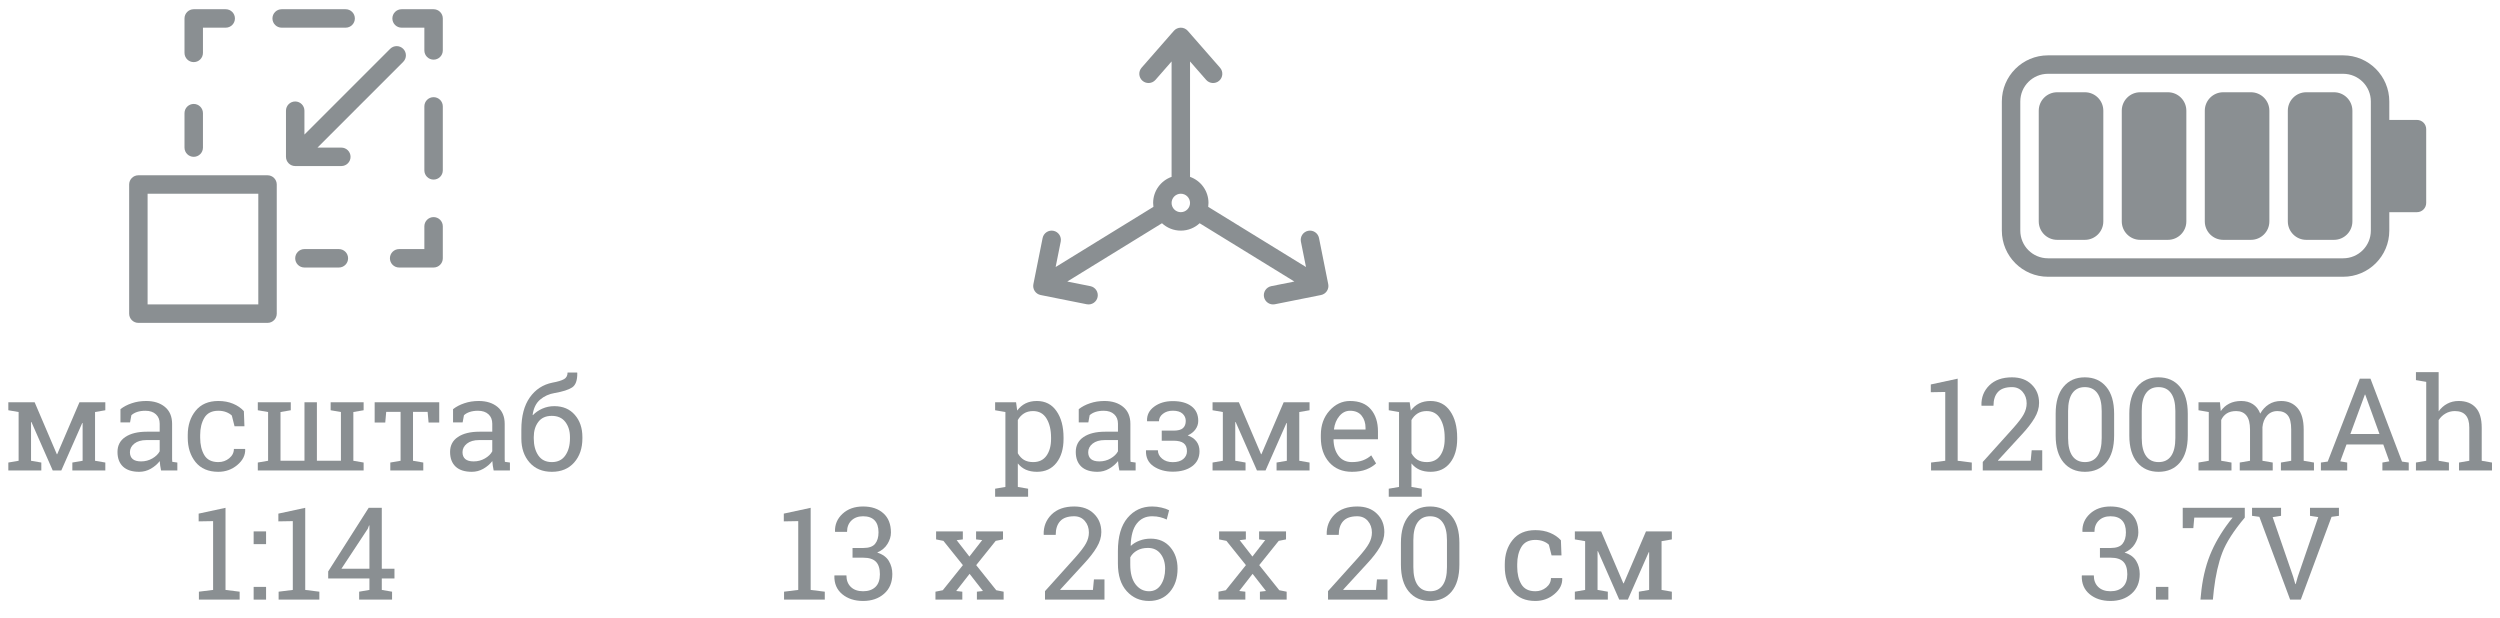 <svg width="271" height="67" viewBox="0 0 271 67" fill="none" xmlns="http://www.w3.org/2000/svg">
<path d="M6.16 49.236H6.201L8.614 43.603H10.303H11.417V44.472L10.303 44.663V49.947L11.417 50.139V51H7.842V50.139L8.956 49.947V45.866L8.915 45.852L6.646 51H5.716L3.405 45.743L3.364 45.757V49.947L4.479 50.139V51H0.903V50.139L2.018 49.947V44.663L0.903 44.472V43.603H2.018H3.754L6.16 49.236Z" fill="#8A8F92"/>
<path d="M17.46 51C17.419 50.8 17.387 50.62 17.364 50.46C17.341 50.3 17.326 50.141 17.316 49.981C17.057 50.314 16.731 50.592 16.339 50.815C15.951 51.034 15.537 51.144 15.095 51.144C14.325 51.144 13.739 50.957 13.338 50.583C12.937 50.205 12.736 49.674 12.736 48.99C12.736 48.288 13.019 47.748 13.584 47.37C14.154 46.987 14.933 46.796 15.922 46.796H17.31V45.935C17.31 45.502 17.173 45.16 16.899 44.909C16.626 44.654 16.245 44.526 15.758 44.526C15.421 44.526 15.122 44.57 14.862 44.656C14.607 44.743 14.4 44.861 14.24 45.012L14.097 45.791H13.058V44.355C13.395 44.087 13.803 43.872 14.281 43.713C14.76 43.549 15.279 43.467 15.84 43.467C16.678 43.467 17.357 43.681 17.877 44.109C18.396 44.538 18.656 45.151 18.656 45.948V49.51C18.656 49.605 18.656 49.699 18.656 49.79C18.661 49.881 18.668 49.972 18.677 50.063L19.224 50.139V51H17.46ZM15.293 50.016C15.74 50.016 16.148 49.908 16.517 49.694C16.886 49.48 17.15 49.223 17.31 48.922V47.705H15.874C15.323 47.705 14.885 47.833 14.562 48.088C14.242 48.343 14.083 48.653 14.083 49.018C14.083 49.341 14.183 49.59 14.384 49.763C14.584 49.931 14.887 50.016 15.293 50.016Z" fill="#8A8F92"/>
<path d="M23.667 50.091C24.114 50.091 24.506 49.954 24.843 49.681C25.185 49.403 25.355 49.063 25.355 48.662H26.565L26.579 48.703C26.602 49.341 26.317 49.908 25.725 50.405C25.137 50.898 24.451 51.144 23.667 51.144C22.591 51.144 21.769 50.793 21.199 50.091C20.634 49.389 20.352 48.507 20.352 47.445V47.158C20.352 46.105 20.636 45.228 21.206 44.526C21.776 43.82 22.596 43.467 23.667 43.467C24.259 43.467 24.79 43.565 25.26 43.761C25.734 43.957 26.126 44.226 26.436 44.567L26.497 46.208H25.424L25.13 45.046C24.97 44.891 24.765 44.766 24.515 44.67C24.264 44.574 23.981 44.526 23.667 44.526C22.961 44.526 22.455 44.782 22.149 45.292C21.849 45.798 21.698 46.42 21.698 47.158V47.445C21.698 48.202 21.849 48.833 22.149 49.339C22.45 49.84 22.956 50.091 23.667 50.091Z" fill="#8A8F92"/>
<path d="M27.946 44.472V43.603H30.407H31.521V44.472L30.407 44.663V49.947H33.005V43.603H34.352V49.947H36.956V44.663L35.842 44.472V43.603H38.303H39.417V44.472L38.303 44.663V49.947L39.417 50.139V51H27.946V50.139L29.061 49.947V44.663L27.946 44.472Z" fill="#8A8F92"/>
<path d="M47.613 43.603V45.805H46.458L46.355 44.649H44.77V49.947L45.884 50.139V51H42.309V50.139L43.423 49.947V44.649H41.864L41.762 45.805H40.613V43.603H47.613Z" fill="#8A8F92"/>
<path d="M53.513 51C53.472 50.8 53.44 50.62 53.417 50.46C53.394 50.3 53.378 50.141 53.369 49.981C53.109 50.314 52.783 50.592 52.392 50.815C52.004 51.034 51.59 51.144 51.148 51.144C50.377 51.144 49.792 50.957 49.391 50.583C48.99 50.205 48.789 49.674 48.789 48.99C48.789 48.288 49.072 47.748 49.637 47.37C50.206 46.987 50.986 46.796 51.975 46.796H53.362V45.935C53.362 45.502 53.226 45.16 52.952 44.909C52.679 44.654 52.298 44.526 51.81 44.526C51.473 44.526 51.175 44.57 50.915 44.656C50.66 44.743 50.453 44.861 50.293 45.012L50.149 45.791H49.11V44.355C49.448 44.087 49.855 43.872 50.334 43.713C50.812 43.549 51.332 43.467 51.893 43.467C52.731 43.467 53.41 43.681 53.93 44.109C54.449 44.538 54.709 45.151 54.709 45.948V49.51C54.709 49.605 54.709 49.699 54.709 49.79C54.714 49.881 54.72 49.972 54.73 50.063L55.276 50.139V51H53.513ZM51.346 50.016C51.792 50.016 52.2 49.908 52.569 49.694C52.938 49.48 53.203 49.223 53.362 48.922V47.705H51.927C51.375 47.705 50.938 47.833 50.614 48.088C50.295 48.343 50.136 48.653 50.136 49.018C50.136 49.341 50.236 49.59 50.437 49.763C50.637 49.931 50.94 50.016 51.346 50.016Z" fill="#8A8F92"/>
<path d="M60.082 44.027C61.021 44.027 61.764 44.342 62.31 44.971C62.857 45.595 63.131 46.397 63.131 47.377V47.527C63.131 48.589 62.835 49.457 62.242 50.132C61.65 50.806 60.843 51.144 59.822 51.144C58.801 51.144 57.995 50.806 57.402 50.132C56.81 49.457 56.514 48.589 56.514 47.527V46.57C56.514 45.112 56.819 43.95 57.43 43.084C58.04 42.218 58.861 41.683 59.891 41.477C60.465 41.373 60.88 41.247 61.135 41.102C61.395 40.956 61.524 40.717 61.524 40.384H62.563L62.577 40.425C62.591 41.227 62.402 41.753 62.01 42.004C61.618 42.255 60.996 42.453 60.144 42.599C59.519 42.703 58.986 42.945 58.544 43.323C58.106 43.697 57.838 44.246 57.737 44.971L57.765 45.005C58.033 44.718 58.371 44.483 58.776 44.301C59.187 44.118 59.622 44.027 60.082 44.027ZM59.809 45.08C59.166 45.08 58.681 45.299 58.352 45.736C58.024 46.174 57.86 46.721 57.86 47.377V47.527C57.86 48.27 58.024 48.883 58.352 49.366C58.681 49.849 59.171 50.091 59.822 50.091C60.465 50.091 60.953 49.849 61.285 49.366C61.618 48.883 61.784 48.27 61.784 47.527V47.377C61.784 46.721 61.616 46.174 61.278 45.736C60.946 45.299 60.456 45.08 59.809 45.08Z" fill="#8A8F92"/>
<path d="M21.561 64.139L23.1 63.947V56.489L21.534 56.517V55.676L24.446 55.047V63.947L25.977 64.139V65H21.561V64.139Z" fill="#8A8F92"/>
<path d="M28.842 65H27.495V63.619H28.842V65ZM28.842 58.984H27.495V57.603H28.842V58.984Z" fill="#8A8F92"/>
<path d="M30.202 64.139L31.74 63.947V56.489L30.175 56.517V55.676L33.087 55.047V63.947L34.618 64.139V65H30.202V64.139Z" fill="#8A8F92"/>
<path d="M41.386 61.65H42.76V62.703H41.386V63.947L42.5 64.139V65H38.932V64.139L40.046 63.947V62.703H35.575V61.944L39.964 55.047H41.386V61.65ZM37.011 61.65H40.046V56.968L40.005 56.954L39.868 57.316L37.011 61.65Z" fill="#8A8F92"/>
<path d="M107.871 52.976L108.985 52.784V44.663L107.871 44.472V43.603H110.141L110.264 44.506C110.51 44.169 110.808 43.911 111.159 43.733C111.515 43.556 111.925 43.467 112.39 43.467C113.306 43.467 114.017 43.831 114.522 44.56C115.033 45.285 115.288 46.245 115.288 47.438V47.582C115.288 48.648 115.033 49.51 114.522 50.166C114.012 50.818 113.308 51.144 112.41 51.144C111.954 51.144 111.553 51.068 111.207 50.918C110.865 50.763 110.574 50.535 110.332 50.234V52.784L111.446 52.976V53.844H107.871V52.976ZM113.935 47.438C113.935 46.595 113.771 45.905 113.442 45.367C113.114 44.829 112.627 44.56 111.979 44.56C111.597 44.56 111.269 44.647 110.995 44.82C110.722 44.993 110.501 45.23 110.332 45.531V49.134C110.501 49.439 110.719 49.676 110.988 49.845C111.262 50.009 111.597 50.091 111.993 50.091C112.631 50.091 113.114 49.858 113.442 49.394C113.771 48.929 113.935 48.325 113.935 47.582V47.438Z" fill="#8A8F92"/>
<path d="M121.338 51C121.297 50.8 121.265 50.62 121.242 50.46C121.219 50.3 121.203 50.141 121.194 49.981C120.935 50.314 120.609 50.592 120.217 50.815C119.829 51.034 119.415 51.144 118.973 51.144C118.202 51.144 117.617 50.957 117.216 50.583C116.815 50.205 116.614 49.674 116.614 48.99C116.614 48.288 116.897 47.748 117.462 47.37C118.032 46.987 118.811 46.796 119.8 46.796H121.188V45.935C121.188 45.502 121.051 45.16 120.777 44.909C120.504 44.654 120.123 44.526 119.636 44.526C119.299 44.526 119 44.57 118.74 44.656C118.485 44.743 118.278 44.861 118.118 45.012L117.975 45.791H116.936V44.355C117.273 44.087 117.681 43.872 118.159 43.713C118.638 43.549 119.157 43.467 119.718 43.467C120.556 43.467 121.235 43.681 121.755 44.109C122.274 44.538 122.534 45.151 122.534 45.948V49.51C122.534 49.605 122.534 49.699 122.534 49.79C122.539 49.881 122.546 49.972 122.555 50.063L123.102 50.139V51H121.338ZM119.171 50.016C119.618 50.016 120.025 49.908 120.395 49.694C120.764 49.48 121.028 49.223 121.188 48.922V47.705H119.752C119.201 47.705 118.763 47.833 118.439 48.088C118.12 48.343 117.961 48.653 117.961 49.018C117.961 49.341 118.061 49.59 118.262 49.763C118.462 49.931 118.765 50.016 119.171 50.016Z" fill="#8A8F92"/>
<path d="M127.217 46.68C127.691 46.68 128.028 46.591 128.229 46.413C128.434 46.231 128.536 45.969 128.536 45.627C128.536 45.317 128.42 45.055 128.188 44.841C127.955 44.627 127.602 44.52 127.128 44.52C126.704 44.52 126.349 44.631 126.062 44.855C125.774 45.078 125.631 45.349 125.631 45.668H124.353L124.339 45.627C124.312 44.993 124.569 44.478 125.111 44.082C125.654 43.681 126.326 43.48 127.128 43.48C127.994 43.48 128.671 43.667 129.158 44.041C129.646 44.41 129.89 44.939 129.89 45.627C129.89 45.96 129.789 46.265 129.589 46.543C129.388 46.821 129.108 47.04 128.748 47.199C129.163 47.345 129.479 47.564 129.698 47.855C129.917 48.143 130.026 48.496 130.026 48.915C130.026 49.608 129.76 50.15 129.227 50.542C128.698 50.934 127.998 51.13 127.128 51.13C126.321 51.13 125.629 50.936 125.05 50.549C124.476 50.157 124.2 49.592 124.223 48.853L124.236 48.812H125.515C125.515 49.159 125.665 49.46 125.966 49.715C126.267 49.97 126.654 50.098 127.128 50.098C127.616 50.098 127.994 49.986 128.263 49.763C128.532 49.535 128.666 49.252 128.666 48.915C128.666 48.519 128.548 48.229 128.311 48.047C128.078 47.865 127.714 47.773 127.217 47.773H125.932V46.68H127.217Z" fill="#8A8F92"/>
<path d="M136.698 49.236H136.739L139.152 43.603H140.841H141.955V44.472L140.841 44.663V49.947L141.955 50.139V51H138.38V50.139L139.494 49.947V45.866L139.453 45.852L137.184 51H136.254L133.943 45.743L133.902 45.757V49.947L135.017 50.139V51H131.441V50.139L132.556 49.947V44.663L131.441 44.472V43.603H132.556H134.292L136.698 49.236Z" fill="#8A8F92"/>
<path d="M146.549 51.144C145.519 51.144 144.699 50.802 144.088 50.118C143.482 49.43 143.179 48.539 143.179 47.445V47.145C143.179 46.092 143.491 45.217 144.115 44.52C144.744 43.818 145.487 43.467 146.344 43.467C147.337 43.467 148.089 43.768 148.6 44.369C149.115 44.971 149.372 45.773 149.372 46.775V47.616H144.573L144.553 47.65C144.566 48.361 144.746 48.947 145.093 49.407C145.439 49.863 145.924 50.091 146.549 50.091C147.005 50.091 147.403 50.027 147.745 49.899C148.091 49.767 148.39 49.587 148.641 49.359L149.167 50.234C148.903 50.49 148.552 50.706 148.114 50.884C147.681 51.057 147.16 51.144 146.549 51.144ZM146.344 44.526C145.893 44.526 145.507 44.718 145.188 45.101C144.869 45.479 144.674 45.955 144.601 46.529L144.614 46.563H148.025V46.386C148.025 45.857 147.884 45.415 147.602 45.06C147.319 44.704 146.9 44.526 146.344 44.526Z" fill="#8A8F92"/>
<path d="M150.541 52.976L151.655 52.784V44.663L150.541 44.472V43.603H152.811L152.934 44.506C153.18 44.169 153.478 43.911 153.829 43.733C154.185 43.556 154.595 43.467 155.06 43.467C155.976 43.467 156.687 43.831 157.192 44.56C157.703 45.285 157.958 46.245 157.958 47.438V47.582C157.958 48.648 157.703 49.51 157.192 50.166C156.682 50.818 155.978 51.144 155.08 51.144C154.624 51.144 154.223 51.068 153.877 50.918C153.535 50.763 153.243 50.535 153.002 50.234V52.784L154.116 52.976V53.844H150.541V52.976ZM156.604 47.438C156.604 46.595 156.44 45.905 156.112 45.367C155.784 44.829 155.297 44.56 154.649 44.56C154.267 44.56 153.938 44.647 153.665 44.82C153.392 44.993 153.171 45.23 153.002 45.531V49.134C153.171 49.439 153.389 49.676 153.658 49.845C153.932 50.009 154.267 50.091 154.663 50.091C155.301 50.091 155.784 49.858 156.112 49.394C156.44 48.929 156.604 48.325 156.604 47.582V47.438Z" fill="#8A8F92"/>
<path d="M84.991 64.139L86.529 63.947V56.489L84.964 56.517V55.676L87.876 55.047V63.947L89.407 64.139V65H84.991V64.139Z" fill="#8A8F92"/>
<path d="M92.415 59.401H93.591C94.188 59.401 94.609 59.253 94.856 58.957C95.106 58.656 95.231 58.239 95.231 57.706C95.231 57.136 95.09 56.703 94.808 56.407C94.525 56.111 94.108 55.963 93.557 55.963C93.033 55.963 92.611 56.118 92.292 56.428C91.978 56.733 91.82 57.141 91.82 57.651H90.528L90.515 57.61C90.492 56.858 90.763 56.22 91.328 55.696C91.898 55.168 92.641 54.903 93.557 54.903C94.477 54.903 95.211 55.149 95.758 55.642C96.305 56.129 96.578 56.827 96.578 57.733C96.578 58.144 96.453 58.554 96.202 58.964C95.956 59.37 95.585 59.679 95.088 59.894C95.685 60.09 96.106 60.397 96.353 60.816C96.603 61.236 96.728 61.705 96.728 62.225C96.728 63.132 96.43 63.845 95.833 64.364C95.241 64.884 94.482 65.144 93.557 65.144C92.645 65.144 91.893 64.9 91.301 64.412C90.708 63.92 90.424 63.255 90.446 62.416L90.467 62.375H91.752C91.752 62.899 91.912 63.316 92.231 63.626C92.554 63.936 92.996 64.091 93.557 64.091C94.126 64.091 94.573 63.936 94.897 63.626C95.22 63.316 95.382 62.858 95.382 62.252C95.382 61.637 95.238 61.183 94.951 60.892C94.664 60.6 94.211 60.454 93.591 60.454H92.415V59.401Z" fill="#8A8F92"/>
<path d="M101.404 64.139L102.197 63.981L104.378 61.261L102.266 58.629L101.473 58.472V57.603H104.371V58.472L103.701 58.554L105.082 60.331L106.47 58.547L105.807 58.472V57.603H108.726V58.472L107.933 58.629L105.82 61.261L107.994 63.981L108.794 64.139V65H105.896V64.139L106.552 64.064L105.103 62.204L103.653 64.064L104.316 64.139V65H101.404V64.139Z" fill="#8A8F92"/>
<path d="M113.278 65V64.077L116.539 60.454C117.122 59.802 117.517 59.285 117.722 58.902C117.931 58.52 118.036 58.128 118.036 57.727C118.036 57.23 117.89 56.813 117.599 56.476C117.307 56.134 116.922 55.963 116.443 55.963C115.755 55.963 115.249 56.138 114.926 56.489C114.602 56.84 114.44 57.337 114.44 57.98H113.148L113.135 57.938C113.112 57.082 113.395 56.362 113.982 55.778C114.575 55.195 115.395 54.903 116.443 54.903C117.341 54.903 118.054 55.165 118.583 55.69C119.116 56.209 119.383 56.872 119.383 57.679C119.383 58.221 119.221 58.763 118.897 59.306C118.578 59.848 118.127 60.434 117.544 61.062L114.926 63.913L114.939 63.947H118.474L118.583 62.806H119.725V65H113.278Z" fill="#8A8F92"/>
<path d="M124.893 54.903C125.23 54.903 125.565 54.942 125.897 55.02C126.235 55.097 126.513 55.195 126.731 55.313L126.472 56.318C126.257 56.214 126.023 56.129 125.768 56.065C125.512 55.997 125.221 55.963 124.893 55.963C124.195 55.963 123.639 56.227 123.225 56.756C122.814 57.28 122.596 58.073 122.568 59.135L122.596 59.162C122.851 58.925 123.163 58.738 123.532 58.602C123.901 58.46 124.3 58.39 124.729 58.39C125.617 58.39 126.326 58.697 126.854 59.312C127.383 59.928 127.647 60.707 127.647 61.65C127.647 62.68 127.365 63.521 126.8 64.173C126.239 64.82 125.49 65.144 124.551 65.144C123.58 65.144 122.776 64.79 122.138 64.084C121.5 63.378 121.181 62.377 121.181 61.083V59.743C121.181 58.166 121.527 56.965 122.22 56.141C122.912 55.316 123.803 54.903 124.893 54.903ZM124.435 59.395C123.974 59.395 123.582 59.488 123.259 59.675C122.935 59.857 122.689 60.103 122.521 60.413V61.213C122.521 62.138 122.712 62.849 123.095 63.346C123.482 63.842 123.967 64.091 124.551 64.091C125.102 64.091 125.531 63.858 125.836 63.394C126.146 62.924 126.301 62.343 126.301 61.65C126.301 60.994 126.134 60.454 125.802 60.03C125.474 59.606 125.018 59.395 124.435 59.395Z" fill="#8A8F92"/>
<path d="M132.084 64.139L132.877 63.981L135.058 61.261L132.945 58.629L132.152 58.472V57.603H135.051V58.472L134.381 58.554L135.762 60.331L137.149 58.547L136.486 58.472V57.603H139.405V58.472L138.612 58.629L136.5 61.261L138.674 63.981L139.474 64.139V65H136.575V64.139L137.231 64.064L135.782 62.204L134.333 64.064L134.996 64.139V65H132.084V64.139Z" fill="#8A8F92"/>
<path d="M143.958 65V64.077L147.219 60.454C147.802 59.802 148.196 59.285 148.401 58.902C148.611 58.52 148.716 58.128 148.716 57.727C148.716 57.23 148.57 56.813 148.278 56.476C147.987 56.134 147.602 55.963 147.123 55.963C146.435 55.963 145.929 56.138 145.605 56.489C145.282 56.84 145.12 57.337 145.12 57.98H143.828L143.814 57.938C143.792 57.082 144.074 56.362 144.662 55.778C145.255 55.195 146.075 54.903 147.123 54.903C148.021 54.903 148.734 55.165 149.263 55.69C149.796 56.209 150.062 56.872 150.062 57.679C150.062 58.221 149.901 58.763 149.577 59.306C149.258 59.848 148.807 60.434 148.224 61.062L145.605 63.913L145.619 63.947H149.153L149.263 62.806H150.404V65H143.958Z" fill="#8A8F92"/>
<path d="M158.197 61.206C158.197 62.477 157.915 63.453 157.35 64.132C156.785 64.806 156.012 65.144 155.032 65.144C154.057 65.144 153.285 64.804 152.715 64.125C152.145 63.446 151.86 62.473 151.86 61.206V58.848C151.86 57.581 152.143 56.608 152.708 55.929C153.273 55.245 154.043 54.903 155.019 54.903C155.998 54.903 156.773 55.245 157.343 55.929C157.912 56.608 158.197 57.581 158.197 58.848V61.206ZM156.851 58.56C156.851 57.699 156.693 57.052 156.379 56.619C156.069 56.182 155.616 55.963 155.019 55.963C154.431 55.963 153.982 56.182 153.672 56.619C153.362 57.052 153.207 57.699 153.207 58.56V61.48C153.207 62.341 153.364 62.992 153.679 63.435C153.993 63.872 154.444 64.091 155.032 64.091C155.629 64.091 156.08 63.872 156.386 63.435C156.696 62.997 156.851 62.345 156.851 61.48V58.56Z" fill="#8A8F92"/>
<path d="M166.435 64.091C166.881 64.091 167.273 63.954 167.61 63.681C167.952 63.403 168.123 63.063 168.123 62.662H169.333L169.347 62.703C169.369 63.341 169.085 63.908 168.492 64.405C167.904 64.897 167.218 65.144 166.435 65.144C165.359 65.144 164.536 64.793 163.967 64.091C163.402 63.389 163.119 62.507 163.119 61.445V61.158C163.119 60.105 163.404 59.228 163.974 58.526C164.543 57.82 165.364 57.467 166.435 57.467C167.027 57.467 167.558 57.565 168.027 57.761C168.501 57.957 168.893 58.226 169.203 58.567L169.265 60.208H168.191L167.897 59.046C167.738 58.891 167.533 58.766 167.282 58.67C167.032 58.574 166.749 58.526 166.435 58.526C165.728 58.526 165.222 58.782 164.917 59.292C164.616 59.798 164.466 60.42 164.466 61.158V61.445C164.466 62.202 164.616 62.833 164.917 63.339C165.218 63.84 165.724 64.091 166.435 64.091Z" fill="#8A8F92"/>
<path d="M175.971 63.236H176.012L178.425 57.603H180.113H181.228V58.472L180.113 58.663V63.947L181.228 64.139V65H177.652V64.139L178.767 63.947V59.866L178.726 59.852L176.456 65H175.526L173.216 59.743L173.175 59.757V63.947L174.289 64.139V65H170.714V64.139L171.828 63.947V58.663L170.714 58.472V57.603H171.828H173.564L175.971 63.236Z" fill="#8A8F92"/>
<path d="M209.326 50.139L210.864 49.947V42.489L209.299 42.517V41.676L212.211 41.047V49.947L213.742 50.139V51H209.326V50.139Z" fill="#8A8F92"/>
<path d="M214.932 51V50.077L218.192 46.454C218.776 45.802 219.17 45.285 219.375 44.902C219.585 44.52 219.689 44.128 219.689 43.727C219.689 43.23 219.544 42.813 219.252 42.476C218.96 42.134 218.575 41.963 218.097 41.963C217.409 41.963 216.903 42.138 216.579 42.489C216.256 42.84 216.094 43.337 216.094 43.98H214.802L214.788 43.938C214.765 43.082 215.048 42.362 215.636 41.778C216.228 41.195 217.049 40.903 218.097 40.903C218.994 40.903 219.708 41.165 220.236 41.69C220.77 42.209 221.036 42.872 221.036 43.679C221.036 44.221 220.874 44.763 220.551 45.306C220.232 45.848 219.781 46.434 219.197 47.062L216.579 49.913L216.593 49.947H220.127L220.236 48.806H221.378V51H214.932Z" fill="#8A8F92"/>
<path d="M229.171 47.206C229.171 48.477 228.888 49.453 228.323 50.132C227.758 50.806 226.986 51.144 226.006 51.144C225.031 51.144 224.258 50.804 223.688 50.125C223.119 49.446 222.834 48.473 222.834 47.206V44.848C222.834 43.581 223.117 42.608 223.682 41.929C224.247 41.245 225.017 40.903 225.992 40.903C226.972 40.903 227.747 41.245 228.316 41.929C228.886 42.608 229.171 43.581 229.171 44.848V47.206ZM227.824 44.56C227.824 43.699 227.667 43.052 227.353 42.619C227.043 42.182 226.589 41.963 225.992 41.963C225.404 41.963 224.955 42.182 224.646 42.619C224.336 43.052 224.181 43.699 224.181 44.56V47.48C224.181 48.341 224.338 48.992 224.652 49.435C224.967 49.872 225.418 50.091 226.006 50.091C226.603 50.091 227.054 49.872 227.359 49.435C227.669 48.997 227.824 48.345 227.824 47.48V44.56Z" fill="#8A8F92"/>
<path d="M237.155 47.206C237.155 48.477 236.873 49.453 236.308 50.132C235.743 50.806 234.97 51.144 233.99 51.144C233.015 51.144 232.243 50.804 231.673 50.125C231.103 49.446 230.818 48.473 230.818 47.206V44.848C230.818 43.581 231.101 42.608 231.666 41.929C232.231 41.245 233.001 40.903 233.977 40.903C234.956 40.903 235.731 41.245 236.301 41.929C236.87 42.608 237.155 43.581 237.155 44.848V47.206ZM235.809 44.56C235.809 43.699 235.651 43.052 235.337 42.619C235.027 42.182 234.574 41.963 233.977 41.963C233.389 41.963 232.94 42.182 232.63 42.619C232.32 43.052 232.165 43.699 232.165 44.56V47.48C232.165 48.341 232.322 48.992 232.637 49.435C232.951 49.872 233.402 50.091 233.99 50.091C234.587 50.091 235.038 49.872 235.344 49.435C235.654 48.997 235.809 48.345 235.809 47.48V44.56Z" fill="#8A8F92"/>
<path d="M238.317 50.139L239.432 49.947V44.663L238.317 44.472V43.603H240.642L240.73 44.567C240.967 44.217 241.273 43.945 241.646 43.754C242.02 43.562 242.453 43.467 242.945 43.467C243.438 43.467 243.859 43.581 244.21 43.809C244.565 44.036 244.832 44.378 245.01 44.834C245.242 44.415 245.55 44.082 245.933 43.836C246.315 43.59 246.762 43.467 247.272 43.467C248.029 43.467 248.626 43.727 249.063 44.246C249.501 44.761 249.72 45.538 249.72 46.577V49.947L250.834 50.139V51H247.252V50.139L248.366 49.947V46.563C248.366 45.834 248.241 45.319 247.99 45.019C247.74 44.713 247.368 44.56 246.876 44.56C246.407 44.56 246.028 44.727 245.741 45.06C245.459 45.388 245.295 45.802 245.249 46.304V49.947L246.363 50.139V51H242.788V50.139L243.902 49.947V46.563C243.902 45.871 243.772 45.365 243.513 45.046C243.257 44.722 242.886 44.56 242.398 44.56C241.988 44.56 241.651 44.645 241.387 44.813C241.122 44.982 240.92 45.219 240.778 45.524V49.947L241.893 50.139V51H238.317V50.139Z" fill="#8A8F92"/>
<path d="M251.586 50.139L252.324 50.036L255.804 41.047H256.959L260.377 50.036L261.108 50.139V51H258.251V50.139L259.003 50.009L258.347 48.177H254.361L253.685 50.009L254.437 50.139V51H251.586V50.139ZM254.778 47.049H257.937L256.392 42.776H256.351L254.778 47.049Z" fill="#8A8F92"/>
<path d="M261.888 50.139L263.002 49.947V41.395L261.888 41.204V40.336H264.349V44.588C264.604 44.232 264.916 43.957 265.285 43.761C265.654 43.565 266.064 43.467 266.516 43.467C267.309 43.467 267.924 43.704 268.361 44.178C268.799 44.652 269.018 45.381 269.018 46.365V49.947L270.132 50.139V51H266.557V50.139L267.671 49.947V46.352C267.671 45.741 267.539 45.29 267.274 44.998C267.015 44.706 266.625 44.56 266.105 44.56C265.736 44.56 265.399 44.649 265.094 44.827C264.793 45 264.545 45.237 264.349 45.538V49.947L265.463 50.139V51H261.888V50.139Z" fill="#8A8F92"/>
<path d="M227.633 59.401H228.809C229.406 59.401 229.827 59.253 230.073 58.957C230.324 58.656 230.449 58.239 230.449 57.706C230.449 57.136 230.308 56.703 230.025 56.407C229.743 56.111 229.326 55.963 228.774 55.963C228.25 55.963 227.829 56.118 227.51 56.428C227.195 56.733 227.038 57.141 227.038 57.651H225.746L225.732 57.61C225.71 56.858 225.981 56.22 226.546 55.696C227.116 55.168 227.858 54.903 228.774 54.903C229.695 54.903 230.429 55.149 230.976 55.642C231.522 56.129 231.796 56.827 231.796 57.733C231.796 58.144 231.671 58.554 231.42 58.964C231.174 59.37 230.802 59.679 230.306 59.894C230.903 60.09 231.324 60.397 231.57 60.816C231.821 61.236 231.946 61.705 231.946 62.225C231.946 63.132 231.648 63.845 231.051 64.364C230.458 64.884 229.7 65.144 228.774 65.144C227.863 65.144 227.111 64.9 226.519 64.412C225.926 63.92 225.641 63.255 225.664 62.416L225.685 62.375H226.97C226.97 62.899 227.129 63.316 227.448 63.626C227.772 63.936 228.214 64.091 228.774 64.091C229.344 64.091 229.791 63.936 230.114 63.626C230.438 63.316 230.6 62.858 230.6 62.252C230.6 61.637 230.456 61.183 230.169 60.892C229.882 60.6 229.428 60.454 228.809 60.454H227.633V59.401Z" fill="#8A8F92"/>
<path d="M235.05 65H233.703V63.619H235.05V65Z" fill="#8A8F92"/>
<path d="M243.335 56.106C242.132 57.537 241.318 58.807 240.895 59.914C240.475 61.017 240.172 62.355 239.985 63.927L239.876 65H238.529L238.639 63.927C238.83 62.359 239.201 60.958 239.753 59.723C240.304 58.488 241.059 57.282 242.016 56.106H237.859L237.757 57.248H236.608V55.047H243.335V56.106Z" fill="#8A8F92"/>
<path d="M247.266 55.915L246.356 56.059L248.585 62.525L248.811 63.312H248.852L249.077 62.525L251.299 56.052L250.403 55.915V55.047H253.541V55.915L252.741 56.024L249.405 65H248.25L244.914 56.024L244.121 55.915V55.047H247.266V55.915Z" fill="#8A8F92"/>
<path d="M21 1C20.448 1 20 1.448 20 2V5.733C20 6.286 20.448 6.733 21 6.733C21.552 6.733 22 6.286 22 5.733V3H24.467C25.019 3 25.467 2.552 25.467 2C25.467 1.448 25.019 1 24.467 1H21Z" fill="#8A8F92"/>
<path d="M30.533 1C29.981 1 29.533 1.448 29.533 2C29.533 2.552 29.981 3 30.533 3H37.467C38.019 3 38.467 2.552 38.467 2C38.467 1.448 38.019 1 37.467 1H30.533Z" fill="#8A8F92"/>
<path d="M43.533 1C42.981 1 42.533 1.448 42.533 2C42.533 2.552 42.981 3 43.533 3H46V5.467C46 6.019 46.448 6.467 47 6.467C47.552 6.467 48 6.019 48 5.467V2C48 1.448 47.552 1 47 1H43.533Z" fill="#8A8F92"/>
<path d="M48 11.533C48 10.981 47.552 10.533 47 10.533C46.448 10.533 46 10.981 46 11.533V18.467C46 19.019 46.448 19.467 47 19.467C47.552 19.467 48 19.019 48 18.467V11.533Z" fill="#8A8F92"/>
<path d="M22 12.267C22 11.714 21.552 11.267 21 11.267C20.448 11.267 20 11.714 20 12.267V16C20 16.552 20.448 17 21 17C21.552 17 22 16.552 22 16V12.267Z" fill="#8A8F92"/>
<path d="M48 24.533C48 23.981 47.552 23.533 47 23.533C46.448 23.533 46 23.981 46 24.533V27H43.267C42.714 27 42.267 27.448 42.267 28C42.267 28.552 42.714 29 43.267 29H47C47.552 29 48 28.552 48 28V24.533Z" fill="#8A8F92"/>
<path d="M33 27C32.448 27 32 27.448 32 28C32 28.552 32.448 29 33 29H36.733C37.286 29 37.733 28.552 37.733 28C37.733 27.448 37.286 27 36.733 27H33Z" fill="#8A8F92"/>
<path d="M43.707 5.293C44.098 5.684 44.098 6.317 43.707 6.707L34.414 16H37C37.552 16 38 16.448 38 17C38 17.552 37.552 18 37 18H32C31.448 18 31 17.552 31 17V12C31 11.448 31.448 11 32 11C32.552 11 33 11.448 33 12V14.586L42.293 5.293C42.683 4.902 43.317 4.902 43.707 5.293Z" fill="#8A8F92"/>
<path fill-rule="evenodd" clip-rule="evenodd" d="M14 20C14 19.448 14.448 19 15 19H29C29.552 19 30 19.448 30 20V34C30 34.552 29.552 35 29 35H15C14.448 35 14 34.552 14 34V20ZM16 21V33H28V21H16Z" fill="#8A8F92"/>
<path fill-rule="evenodd" clip-rule="evenodd" d="M128 3C128.288 3 128.563 3.124 128.753 3.341L132.253 7.341C132.616 7.757 132.574 8.389 132.159 8.753C131.743 9.116 131.111 9.074 130.747 8.659L129 6.661V19.171C130.165 19.583 131 20.694 131 22C131 22.144 130.99 22.285 130.97 22.423L141.569 28.945L141.019 26.196C140.911 25.655 141.262 25.128 141.804 25.019C142.345 24.911 142.872 25.262 142.981 25.804L143.981 30.804C144.089 31.346 143.738 31.872 143.196 31.981L138.196 32.981C137.655 33.089 137.128 32.738 137.019 32.196C136.911 31.655 137.262 31.128 137.804 31.019L140.309 30.518L130.041 24.199C129.505 24.696 128.788 25 128 25C127.212 25 126.495 24.696 125.959 24.199L115.691 30.518L118.196 31.019C118.738 31.128 119.089 31.655 118.981 32.196C118.872 32.738 118.345 33.089 117.804 32.981L112.804 31.981C112.262 31.872 111.911 31.346 112.019 30.804L113.019 25.804C113.128 25.262 113.655 24.911 114.196 25.019C114.738 25.128 115.089 25.655 114.981 26.196L114.431 28.945L125.03 22.423C125.01 22.285 125 22.144 125 22C125 20.694 125.835 19.582 127 19.171V6.661L125.253 8.659C124.889 9.074 124.257 9.116 123.842 8.753C123.426 8.389 123.384 7.757 123.747 7.341L127.247 3.341C127.437 3.124 127.712 3 128 3ZM127 22C127 21.448 127.448 21 128 21C128.552 21 129 21.448 129 22C129 22.552 128.552 23 128 23C127.448 23 127 22.552 127 22Z" fill="#8A8F92"/>
<path d="M223 10C221.895 10 221 10.895 221 12V24C221 25.105 221.895 26 223 26H226C227.105 26 228 25.105 228 24V12C228 10.895 227.105 10 226 10H223Z" fill="#8A8F92"/>
<path d="M230 12C230 10.895 230.895 10 232 10H235C236.105 10 237 10.895 237 12V24C237 25.105 236.105 26 235 26H232C230.895 26 230 25.105 230 24V12Z" fill="#8A8F92"/>
<path d="M241 10C239.895 10 239 10.895 239 12V24C239 25.105 239.895 26 241 26H244C245.105 26 246 25.105 246 24V12C246 10.895 245.105 10 244 10H241Z" fill="#8A8F92"/>
<path d="M248 12C248 10.895 248.895 10 250 10H253C254.105 10 255 10.895 255 12V24C255 25.105 254.105 26 253 26H250C248.895 26 248 25.105 248 24V12Z" fill="#8A8F92"/>
<path fill-rule="evenodd" clip-rule="evenodd" d="M222 6C219.239 6 217 8.239 217 11V25C217 27.761 219.239 30 222 30H254C256.761 30 259 27.761 259 25V23H262C262.552 23 263 22.552 263 22V14C263 13.448 262.552 13 262 13H259V11C259 8.239 256.761 6 254 6H222ZM219 11C219 9.343 220.343 8 222 8H254C255.657 8 257 9.343 257 11V25C257 26.657 255.657 28 254 28H222C220.343 28 219 26.657 219 25V11Z" fill="#8A8F92"/>
</svg>
